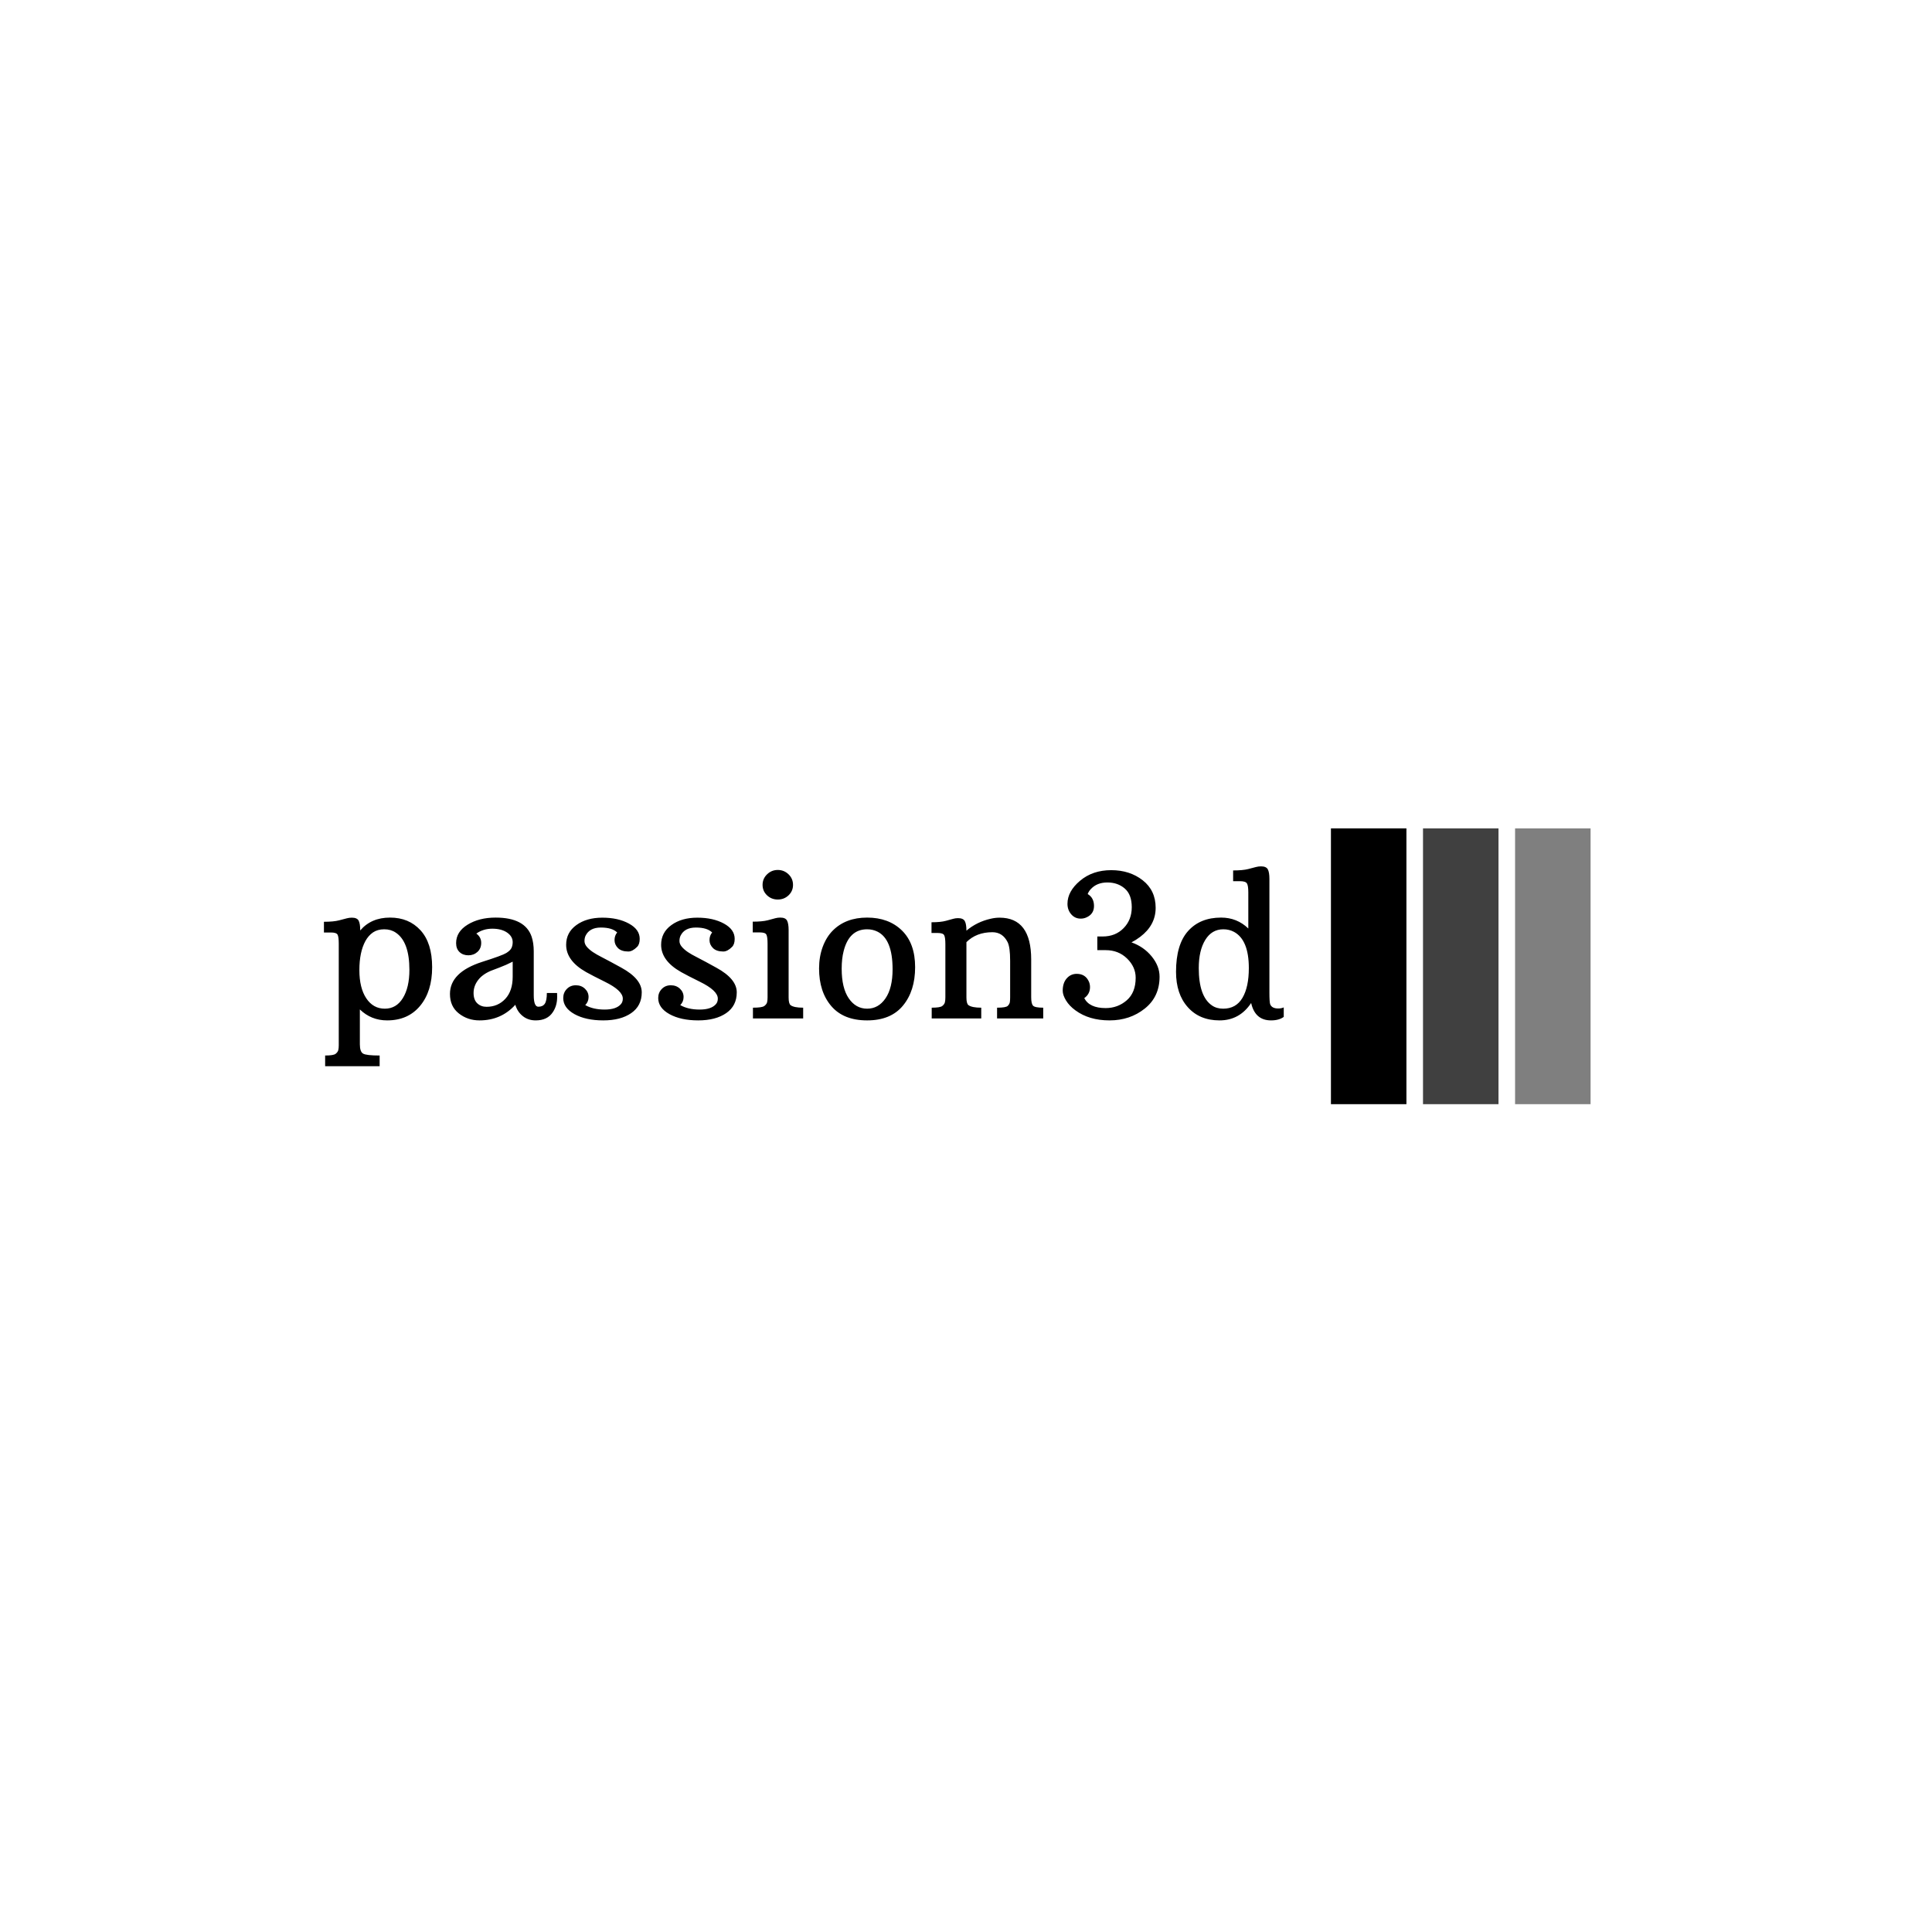 <svg xmlns="http://www.w3.org/2000/svg" version="1.1" xmlns:xlink="http://www.w3.org/1999/xlink" xmlns:svgjs="http://svgjs.dev/svgjs" width="1500" height="1500" viewBox="0 0 1500 1500"><rect width="1500" height="1500" fill="#ffffff"></rect><g transform="matrix(0.667,0,0,0.667,249.394,643.171)"><svg viewBox="0 0 396 85" data-background-color="#4e2300" preserveAspectRatio="xMidYMid meet" height="321" width="1500" xmlns="http://www.w3.org/2000/svg" xmlns:xlink="http://www.w3.org/1999/xlink"><g id="tight-bounds" transform="matrix(1,0,0,1,0.24,-0.068)"><svg viewBox="0 0 395.52 85.136" height="85.136" width="395.52"><g><svg viewBox="0 0 528.784 113.821" height="85.136" width="395.52"><g transform="matrix(1,0,0,1,0,15.731)"><svg viewBox="0 0 395.52 82.36" height="82.36" width="395.52"><g id="textblocktransform"><svg viewBox="0 0 395.52 82.36" height="82.36" width="395.52" id="textblock"><g><svg viewBox="0 0 395.52 82.36" height="82.36" width="395.52"><g transform="matrix(1,0,0,1,0,0)"><svg width="395.52" viewBox="1.34 -38.06 240.22 50.02" height="82.36" data-palette-color="#3d9970"><path d="M17.16 0.49L17.16 0.49Q13.16 0.49 10.33-2.25L10.33-2.25 10.33 6.47Q10.33 8.35 11.15 8.81 11.96 9.28 15.28 9.28L15.28 9.28 15.28 11.96 1.64 11.96 1.64 9.28Q3.74 9.28 4.27 8.85 4.81 8.42 4.93 7.93 5.05 7.45 5.05 6.71L5.05 6.71 5.05-18.68Q5.05-20.43 4.75-20.97 4.44-21.51 3.08-21.51L3.08-21.51 1.34-21.51 1.34-24.19Q3.76-24.19 5.13-24.55 6.49-24.9 7.08-25.06 7.67-25.22 8.33-25.22L8.33-25.22Q9.62-25.22 10.02-24.48 10.42-23.73 10.42-22.09L10.42-22.09 10.42-22.02Q13.16-25.24 17.88-25.24 22.61-25.24 25.51-22.06 28.42-18.87 28.42-12.82 28.42-6.76 25.4-3.14 22.39 0.49 17.16 0.49ZM10.21-12.11Q10.21-7.62 11.94-5.03 13.67-2.44 16.58-2.44L16.58-2.44Q19.46-2.44 21.09-5.09 22.73-7.74 22.73-12.16L22.73-12.16Q22.73-19.21 19.31-21.48L19.31-21.48Q18.09-22.31 16.43-22.31 14.77-22.31 13.62-21.53 12.48-20.75 11.72-19.38L11.72-19.38Q10.21-16.6 10.21-12.11ZM53.85-16.8L53.85-5.83Q53.85-2.93 55-2.93L55-2.93Q56.1-2.93 56.61-3.67 57.13-4.42 57.13-6.37L57.13-6.37 59.69-6.37Q59.71-6.05 59.71-5.37L59.71-5.37Q59.71-3.17 58.62-1.56L58.62-1.56Q57.27 0.49 54.34 0.49L54.34 0.49Q52.44 0.49 51.1-0.59 49.75-1.66 49.24-3.42L49.24-3.42Q45.7 0.49 40.28 0.49L40.28 0.49Q37.3 0.49 35.09-1.26 32.88-3 32.88-6.13L32.88-6.13Q32.88-11.55 40.89-14.14L40.89-14.14Q45.97-15.75 46.97-16.37 47.97-16.99 48.28-17.64 48.58-18.29 48.58-19.09L48.58-19.09Q48.58-20.53 47.17-21.5 45.75-22.46 43.48-22.46 41.21-22.46 39.48-21.24L39.48-21.24Q40.7-20.34 40.7-18.92 40.7-17.5 39.76-16.65 38.82-15.8 37.49-15.8 36.15-15.8 35.29-16.6 34.42-17.41 34.42-18.85L34.42-18.85Q34.42-21.7 37.3-23.47 40.18-25.24 44.31-25.24L44.31-25.24Q51.68-25.24 53.32-20.46L53.32-20.46Q53.85-18.87 53.85-16.8L53.85-16.8ZM43.09-11.91Q40.94-10.99 39.87-9.53 38.79-8.08 38.79-6.37 38.79-4.66 39.72-3.78 40.65-2.91 42.04-2.91L42.04-2.91Q44.87-2.91 46.73-4.9 48.58-6.88 48.58-10.45L48.58-10.45 48.58-14.21Q47.02-13.4 45.27-12.74 43.53-12.08 43.09-11.91L43.09-11.91ZM74.73-21.51L74.73-21.51Q73.48-22.75 70.65-22.75 67.82-22.75 66.82-20.7L66.82-20.7Q66.55-20.12 66.55-19.37 66.55-18.63 67.13-17.93 67.72-17.24 68.65-16.61 69.58-15.99 70.73-15.41 71.89-14.82 73.14-14.14 74.38-13.45 75.78-12.7L75.78-12.7Q80.88-9.91 80.88-6.53 80.88-3.15 78.24-1.33 75.61 0.49 71.25 0.49 66.89 0.49 64.06-1.07 61.23-2.64 61.23-5.1L61.23-5.1Q61.23-6.45 62.12-7.37 63.01-8.3 64.39-8.3 65.77-8.3 66.67-7.43 67.57-6.57 67.57-5.37 67.57-4.17 66.74-3.34L66.74-3.34Q68.7-2.22 71.59-2.22 74.48-2.22 75.65-3.56L75.65-3.56Q76.14-4.1 76.14-4.96L76.14-4.96Q76.14-6.98 71.65-9.18L71.65-9.18Q68.53-10.72 66.96-11.6L66.96-11.6Q61.96-14.43 61.96-18.43L61.96-18.43Q61.96-21.51 64.51-23.36 67.06-25.22 71.02-25.22 74.97-25.22 77.67-23.74 80.37-22.27 80.37-19.92L80.37-19.92Q80.37-18.55 79.71-17.9L79.71-17.9Q78.56-16.75 77.51-16.75L77.51-16.75Q75.8-16.75 74.93-17.61 74.07-18.48 74.07-19.6 74.07-20.73 74.73-21.51ZM98.5-21.51L98.5-21.51Q97.26-22.75 94.43-22.75 91.59-22.75 90.59-20.7L90.59-20.7Q90.32-20.12 90.32-19.37 90.32-18.63 90.91-17.93 91.5-17.24 92.42-16.61 93.35-15.99 94.51-15.41 95.67-14.82 96.92-14.14 98.16-13.45 99.55-12.7L99.55-12.7Q104.66-9.91 104.66-6.53 104.66-3.15 102.02-1.33 99.38 0.49 95.02 0.49 90.67 0.49 87.83-1.07 85-2.64 85-5.1L85-5.1Q85-6.45 85.89-7.37 86.78-8.3 88.16-8.3 89.54-8.3 90.45-7.43 91.35-6.57 91.35-5.37 91.35-4.17 90.52-3.34L90.52-3.34Q92.47-2.22 95.37-2.22 98.26-2.22 99.43-3.56L99.43-3.56Q99.92-4.1 99.92-4.96L99.92-4.96Q99.92-6.98 95.43-9.18L95.43-9.18Q92.3-10.72 90.74-11.6L90.74-11.6Q85.73-14.43 85.73-18.43L85.73-18.43Q85.73-21.51 88.29-23.36 90.84-25.22 94.79-25.22 98.75-25.22 101.45-23.74 104.14-22.27 104.14-19.92L104.14-19.92Q104.14-18.55 103.48-17.9L103.48-17.9Q102.34-16.75 101.29-16.75L101.29-16.75Q99.58-16.75 98.71-17.61 97.84-18.48 97.84-19.6 97.84-20.73 98.5-21.51ZM114.93-29.76L114.93-29.76Q113.34-29.76 112.23-30.82 111.12-31.88 111.12-33.42L111.12-33.42Q111.12-34.99 112.25-36.07 113.37-37.16 114.93-37.16L114.93-37.16Q116.49-37.16 117.62-36.07 118.74-34.99 118.74-33.42L118.74-33.42Q118.74-31.88 117.63-30.82 116.52-29.76 114.93-29.76ZM108.71 0L108.71-2.69Q110.98-2.69 111.55-3.11 112.12-3.54 112.25-4.03 112.37-4.52 112.37-5.25L112.37-5.25 112.37-18.7Q112.37-20.46 112.06-21 111.76-21.53 110.41-21.53L110.41-21.53 108.66-21.53 108.66-24.22Q111.05-24.22 112.42-24.57 113.78-24.93 114.35-25.09 114.91-25.24 115.57-25.24L115.57-25.24Q116.84-25.24 117.24-24.5 117.64-23.75 117.64-22.12L117.64-22.12 117.64-5.25Q117.64-3.71 118.13-3.32L118.13-3.32Q118.96-2.69 121.28-2.69L121.28-2.69 121.28 0 108.71 0ZM125.26-12.5L125.26-12.5Q125.26-15.43 126.17-17.91 127.09-20.39 128.72-22.02L128.72-22.02Q131.95-25.24 137.29-25.24L137.29-25.24Q142.69-25.24 146-22.01 149.3-18.77 149.3-12.83 149.3-6.88 146.25-3.2 143.2 0.49 137.29 0.49L137.29 0.49Q131.38 0.49 128.32-3.09 125.26-6.67 125.26-12.5ZM137.29-2.44L137.29-2.44Q140.12-2.44 141.89-5.03 143.66-7.62 143.66-12.3L143.66-12.3Q143.66-19.85 139.86-21.73L139.86-21.73Q138.68-22.31 137.29-22.31L137.29-22.31Q132.78-22.31 131.41-16.85L131.41-16.85Q130.92-14.97 130.92-12.45L130.92-12.45Q130.92-7.62 132.69-5.03 134.46-2.44 137.29-2.44ZM168.64-21.58L168.64-21.58Q164.63-21.58 162.14-19.09L162.14-19.09 162.14-5.25Q162.14-3.74 162.63-3.34L162.63-3.34Q163.49-2.69 165.85-2.69L165.85-2.69 165.85 0 153.45 0 153.45-2.69Q155.55-2.69 156.09-3.11 156.63-3.54 156.75-4.03 156.87-4.52 156.87-5.25L156.87-5.25 156.87-18.55Q156.87-20.31 156.56-20.85 156.26-21.39 154.89-21.39L154.89-21.39 153.4-21.39 153.4-24.07Q155.7-24.07 157-24.43 158.31-24.78 158.86-24.94 159.41-25.1 160.04-25.1L160.04-25.1Q161.34-25.1 161.74-24.35 162.14-23.61 162.14-21.97L162.14-21.97Q164.76-24.17 168.2-24.95L168.2-24.95Q169.35-25.22 170.44-25.22L170.44-25.22Q178.35-25.22 178.35-14.75L178.35-14.75 178.35-5.3Q178.35-3.69 178.82-3.19 179.28-2.69 181.36-2.69L181.36-2.69 181.36 0 169.81 0 169.81-2.69Q172.03-2.69 172.48-3.14 172.93-3.59 173.01-4.08 173.08-4.57 173.08-5.3L173.08-5.3 173.08-14.43Q173.08-17.82 172.45-19.09L172.45-19.09Q171.2-21.58 168.64-21.58ZM192.49-31.13L192.49-31.13Q194.07-30.2 194.07-28.14 194.07-26.07 192.07-25.24L192.07-25.24Q191.46-24.98 190.73-24.98L190.73-24.98Q189.31-24.98 188.37-26.06 187.43-27.15 187.43-28.69L187.43-28.69Q187.43-31.81 190.58-34.46 193.73-37.11 198.38-37.11 203.03-37.11 206.27-34.57 209.5-32.03 209.5-27.69 209.5-23.34 205.62-20.41L205.62-20.41Q204.55-19.6 203.45-19.04L203.45-19.04Q206.53-17.94 208.5-15.53 210.48-13.11 210.48-10.45L210.48-10.45Q210.48-5.42 206.78-2.47 203.08 0.49 197.96 0.49 192.83 0.49 189.41-2.03L189.41-2.03Q187.9-3.13 187.07-4.49 186.24-5.86 186.24-6.93L186.24-6.93Q186.24-8.89 187.24-10.02 188.24-11.16 189.75-11.16L189.75-11.16Q191.97-11.16 192.83-9.13L192.83-9.13Q193.07-8.52 193.07-7.84L193.07-7.84Q193.07-6.1 191.63-5.08L191.63-5.08Q192.93-2.59 196.98-2.59L196.98-2.59Q200.03-2.59 202.27-4.54 204.5-6.49 204.5-10.18L204.5-10.18Q204.5-12.89 202.35-14.99 200.2-17.09 197-17.09L197-17.09 194.9-17.09 194.9-20.51 196.22-20.51Q199.45-20.51 201.48-22.6 203.52-24.68 203.52-27.84 203.52-31.01 201.76-32.52 200.01-34.03 197.42-34.03 194.83-34.03 193.32-32.42L193.32-32.42Q192.78-31.88 192.49-31.13ZM233.4-3.86L233.4-3.86Q230.5 0.49 225.49 0.49 220.49 0.49 217.55-2.81 214.6-6.1 214.6-11.67L214.6-11.67Q214.6-18.51 217.62-21.88 220.63-25.24 225.88-25.24L225.88-25.24Q229.86-25.24 232.69-22.51L232.69-22.51 232.69-31.52Q232.69-33.25 232.34-33.8 231.99-34.35 230.62-34.35L230.62-34.35 228.89-34.35 228.89-37.04Q231.3-37.04 232.67-37.39 234.04-37.74 234.62-37.9 235.21-38.06 235.87-38.06L235.87-38.06Q237.16-38.06 237.57-37.32 237.97-36.57 237.97-34.94L237.97-34.94 237.97-6.49Q237.97-4.13 238.16-3.56L238.16-3.56Q238.58-2.49 240.17-2.49L240.17-2.49Q240.97-2.49 241.56-2.76L241.56-2.76 241.56-0.39Q240.39 0.49 238.38 0.49L238.38 0.49Q234.38 0.49 233.4-3.86ZM223.56-3.27L223.56-3.27Q224.74-2.44 226.4-2.44L226.4-2.44Q229.62-2.44 231.22-5.14 232.82-7.84 232.82-12.6L232.82-12.6Q232.82-19.68 229.08-21.68L229.08-21.68Q227.89-22.31 226.44-22.31L226.44-22.31Q223.56-22.31 221.93-19.67 220.29-17.02 220.29-12.6L220.29-12.6Q220.29-5.54 223.56-3.27Z" opacity="1" transform="matrix(1,0,0,1,0,0)" fill="#000000" class="wordmark-text-0" data-fill-palette-color="primary" id="text-0"></path></svg></g></svg></g></svg></g></svg></g><g transform="matrix(1,0,0,1,414.963,0)"><svg viewBox="0 0 113.821 113.821" height="113.821" width="113.821"><g data-palette-color="#cf8063"><rect width="31.111" height="113.821" fill="#000000" stroke="transparent" data-fill-palette-color="accent" x="0" fill-opacity="1"></rect><rect width="31.111" height="113.821" fill="#000000" stroke="transparent" data-fill-palette-color="accent" x="37.94" fill-opacity="0.75"></rect><rect width="31.111" height="113.821" fill="#000000" stroke="transparent" data-fill-palette-color="accent" x="75.881" fill-opacity="0.5"></rect></g></svg></g></svg></g><defs></defs></svg><rect width="395.52" height="85.136" fill="none" stroke="none" visibility="hidden"></rect></g></svg></g></svg>